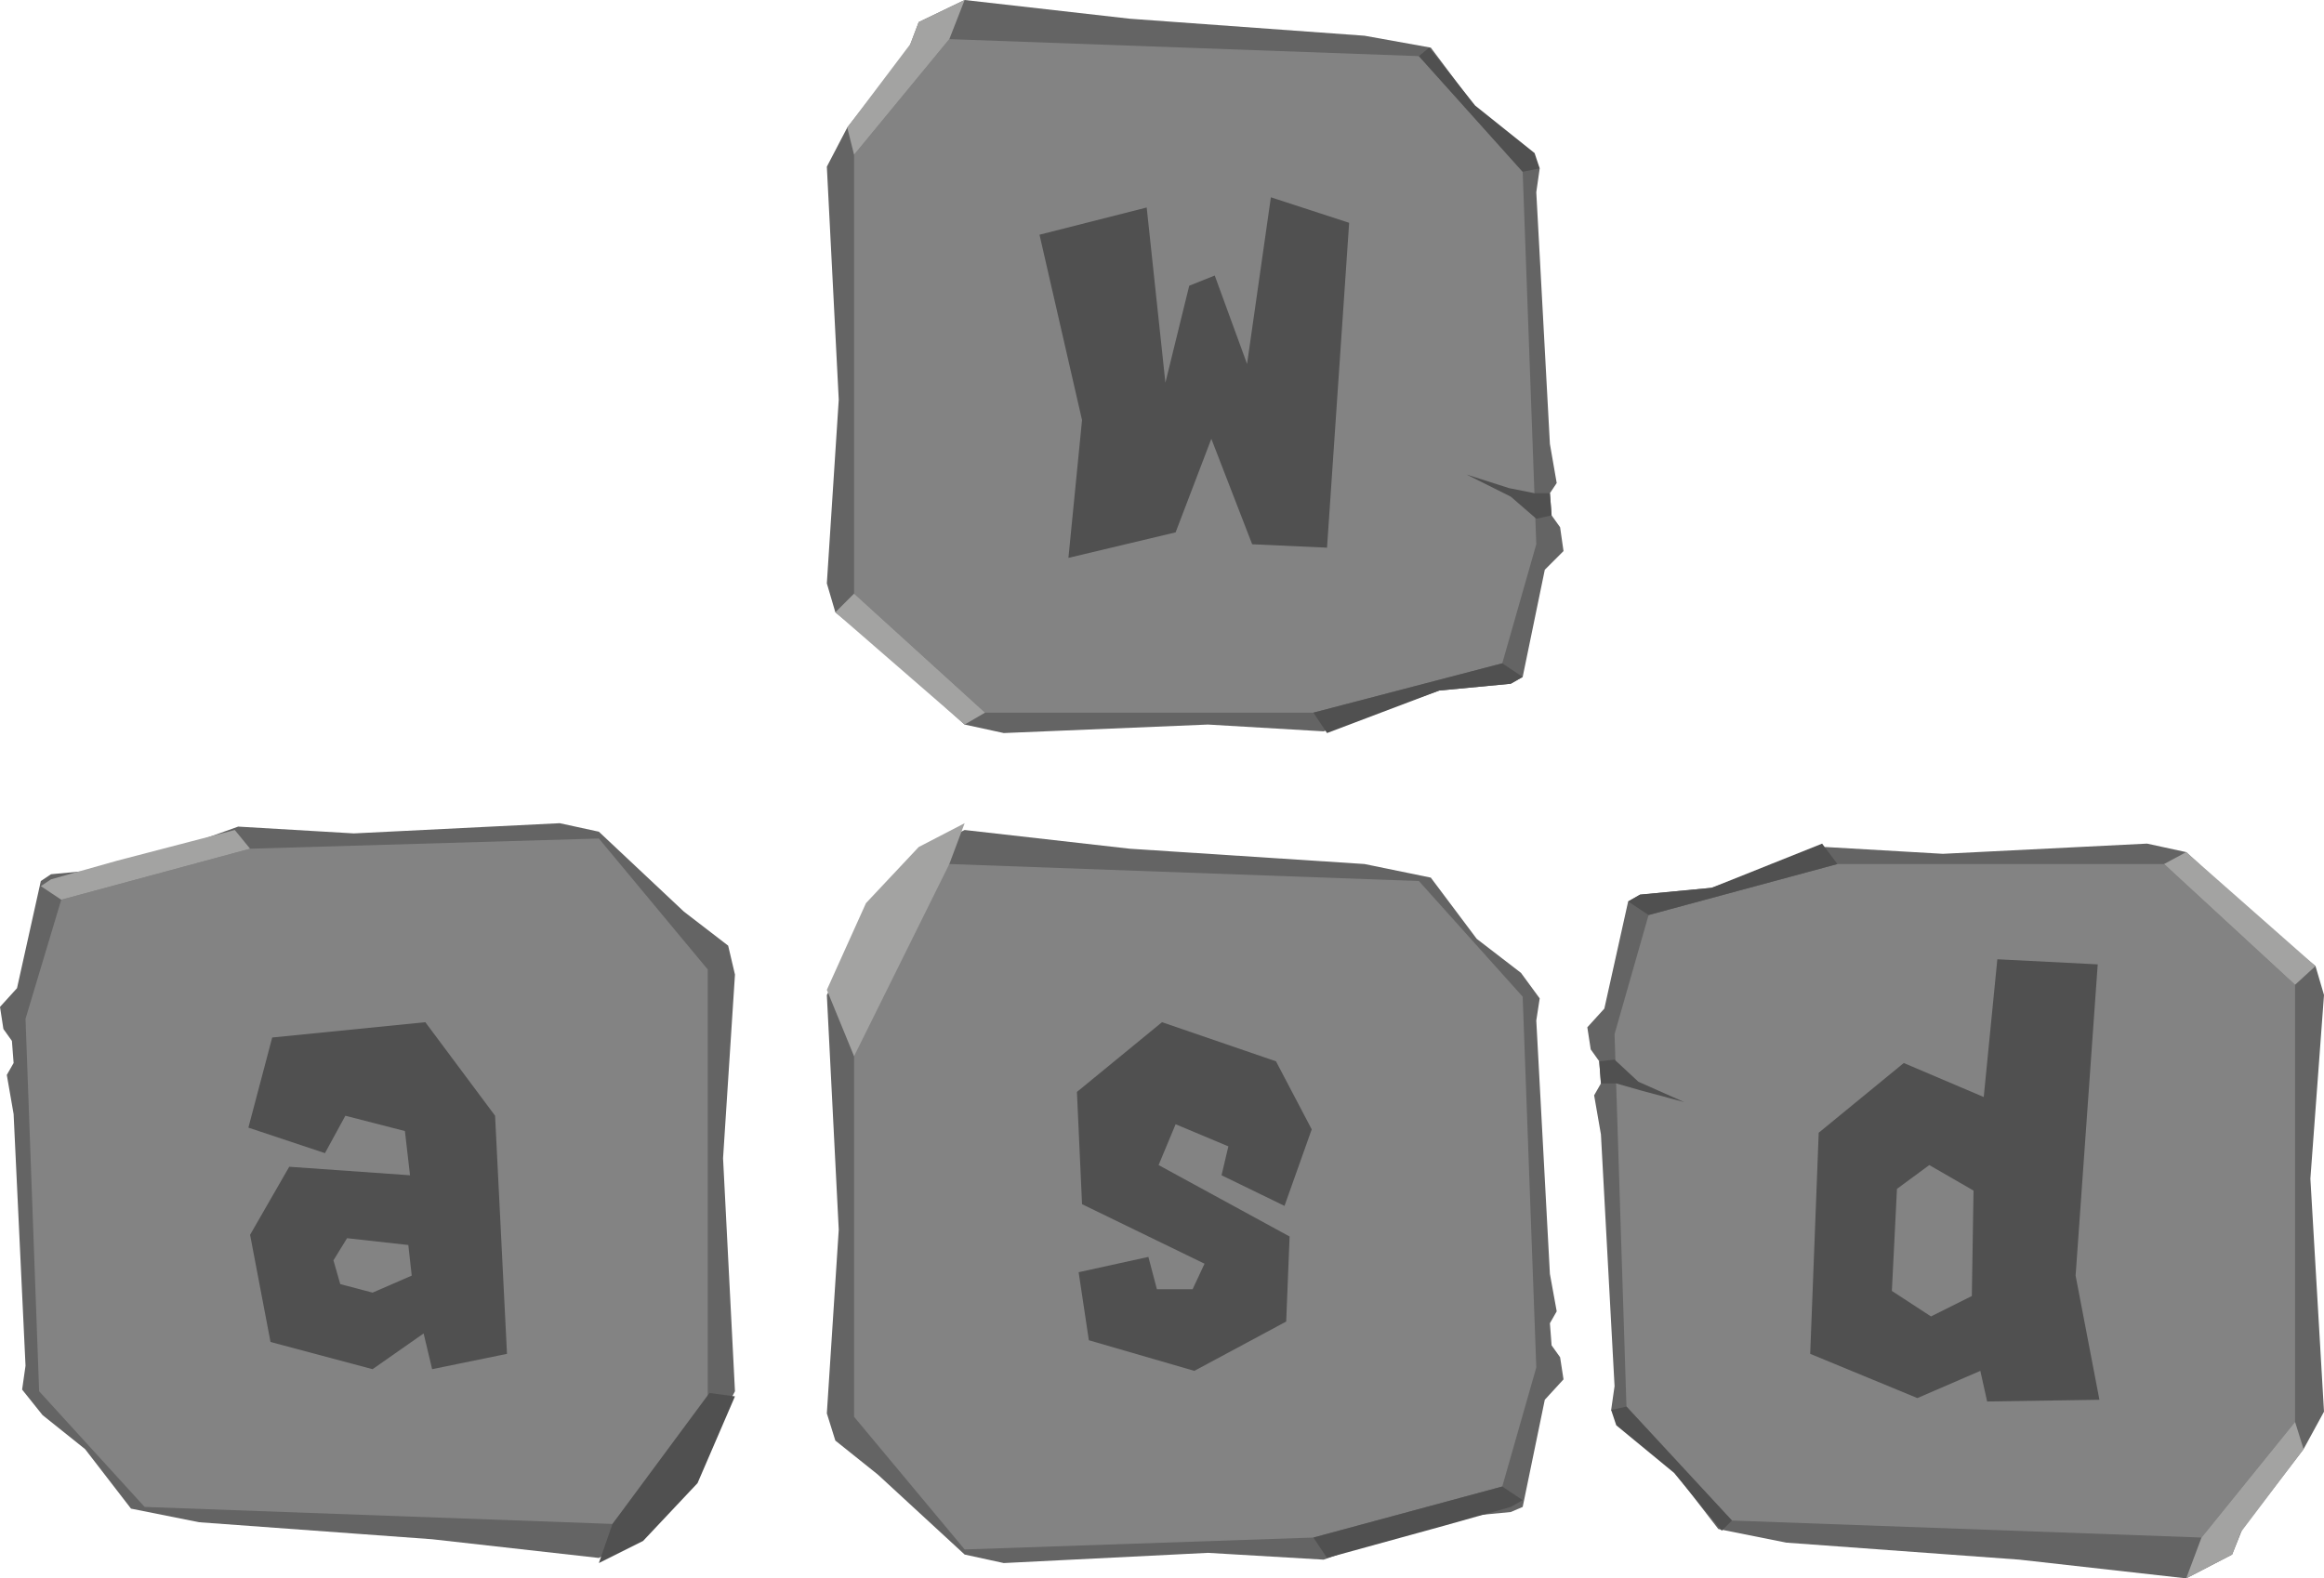 <?xml version="1.0" encoding="utf-8"?>
<!-- Generator: Adobe Illustrator 26.2.1, SVG Export Plug-In . SVG Version: 6.00 Build 0)  -->
<svg version="1.1" id="Layer_1" xmlns="http://www.w3.org/2000/svg" xmlns:xlink="http://www.w3.org/1999/xlink" x="0px" y="0px"
	 viewBox="0 0 136.6 92.8" style="enable-background:new 0 0 136.6 92.8;" xml:space="preserve">
<style type="text/css">
	.st0{fill:#646464;}
	.st1{fill:#838383;}
	.st2{fill:#A3A3A2;}
	.st3{fill:#505050;}
</style>
<g>
	<polygon class="st0" points="66.4,1.1 80.2,2.1 84.1,2.8 86.8,6.4 89.4,8.4 90.5,9.9 90.3,11.3 91.1,26.1 91.5,28.4 91.1,29 
		91.2,30.3 91.7,31 91.9,32.4 90.8,33.5 89.5,39.8 88.8,40.2 84.6,40.6 77.8,43 71,42.6 59,43.1 56.7,42.6 51.6,38 49.1,36 
		48.6,34.3 49.3,23.5 48.6,9.8 49.8,7.5 53.4,2.9 54,1.3 56.7,0 	"/>
	<polygon class="st0" points="66.4,49.9 80.2,50.8 84.1,51.6 86.8,55.2 89.4,57.2 90.5,58.7 90.3,60 91.1,74.9 91.5,77.1 91.1,77.8 
		91.2,79.1 91.7,79.8 91.9,81.1 90.8,82.3 89.5,88.6 88.8,88.9 84.6,89.3 77.8,91.7 71,91.3 59,91.9 56.7,91.4 51.6,86.7 49.1,84.7 
		48.6,83.1 49.3,72.3 48.6,58.5 49.8,56.3 53.4,51.6 54,50.1 56.7,48.8 	"/>
	<polygon class="st1" points="55.8,2.3 83.4,3.3 89.5,10.1 90.3,32 88.3,39 77.2,41.9 57.9,41.9 50.2,34.9 50.2,9.1 	"/>
	<polygon class="st2" points="55.8,2.3 56.7,0 54,1.3 53.5,2.6 49.8,7.5 50.2,9.1 	"/>
	<polygon class="st2" points="50.2,34.9 49.1,36 56.7,42.6 57.9,41.9 	"/>
	<polygon class="st3" points="77.2,41.9 78,43.1 84.6,40.6 88.8,40.2 89.5,39.8 88.3,39 	"/>
	<polygon class="st3" points="91.1,29 90.2,29 88.7,28.7 86.2,27.9 88.8,29.2 90.3,30.5 91.2,30.3 	"/>
	<polygon class="st3" points="90.5,9.9 89.5,10.1 83.4,3.3 84,2.8 86.7,6.2 90.2,9 	"/>
	<polygon class="st0" points="118.7,91.7 105,90.7 101,89.9 98.3,86.4 95.8,84.3 94.7,82.9 94.9,81.5 94.1,66.7 93.7,64.4 
		94.1,63.7 94,62.4 93.5,61.7 93.3,60.4 94.3,59.3 95.7,53 96.4,52.6 100.6,52.2 107.3,49.8 114.2,50.2 126.2,49.6 128.5,50.1 
		133.6,54.8 136.1,56.8 136.6,58.5 135.8,69.3 136.6,83 135.4,85.2 131.8,89.9 131.2,91.4 128.5,92.8 	"/>
	<polygon class="st1" points="129.4,90.4 101.8,89.4 95.6,82.7 94.9,60.8 96.9,53.8 108,50.8 127.2,50.8 134.9,57.9 134.9,83.6 	"/>
	<polygon class="st2" points="129.4,90.4 128.5,92.8 131.2,91.4 131.7,90.1 135.4,85.2 134.9,83.6 	"/>
	<polygon class="st2" points="134.9,57.9 136.1,56.8 128.5,50.1 127.2,50.8 	"/>
	<polygon class="st3" points="108,50.8 107.1,49.6 100.6,52.2 96.4,52.6 95.7,53 96.9,53.8 	"/>
	<polygon class="st3" points="94.1,63.7 95,63.7 96.4,64.1 99,64.8 96.3,63.6 94.9,62.3 94,62.4 	"/>
	<polygon class="st3" points="94.7,82.9 95.6,82.7 101.8,89.4 101.2,90 98.4,86.6 95,83.8 	"/>
	<polygon class="st1" points="55.8,50.8 83.4,51.8 89.5,58.6 90.3,80.4 88.3,87.4 77.2,90.4 56.7,91.1 50.2,83.3 50.2,57.6 	"/>
	<polygon class="st2" points="55.8,50.8 56.7,48.4 54,49.8 50.9,53.1 48.6,58.2 50.2,62.1 	"/>
	<polygon class="st3" points="77.2,90.4 78,91.6 84.9,89.7 88.8,88.6 89.5,88.2 88.3,87.4 	"/>
	<polygon class="st0" points="25.4,90.5 11.7,89.5 7.7,88.7 5,85.2 2.5,83.2 1.3,81.7 1.5,80.3 0.8,65.5 0.4,63.2 0.8,62.5 
		0.7,61.2 0.2,60.5 0,59.2 1,58.1 2.4,51.8 3,51.4 7.3,51 14,48.6 20.8,49 32.9,48.4 35.2,48.9 40.2,53.6 42.8,55.6 43.2,57.3 
		42.5,68.1 43.2,81.8 42,84.1 38.4,88.7 37.8,90.2 35.2,91.6 	"/>
	<polygon class="st1" points="36,89.6 8.5,88.6 2.3,81.8 1.5,59.9 3.6,52.9 14.7,49.9 35.2,49.3 41.6,57 41.6,82.7 	"/>
	<polygon class="st3" points="36,89.6 35.2,91.9 37.8,90.6 41,87.2 43.2,82.1 41.7,81.9 	"/>
	<polygon class="st2" points="14.7,49.9 13.8,48.8 6.9,50.6 3,51.7 2.4,52.1 3.6,52.9 	"/>
	<path class="st3" d="M62.8,32.8l0.8-8.1l-2.5-10.9l6.3-1.6l1.1,10.3l1.4-5.7l1.5-0.6l1.9,5.2l1.4-9.8l4.6,1.5l-1.3,19.1L73.6,32
		l-2.4-6.2l-2.1,5.5L62.8,32.8z"/>
	<path class="st3" d="M25.4,80.5l-0.5-2.1l-3,2.1l-6-1.6l-1.2-6.3l2.3-4l7.1,0.5l-0.3-2.6l-3.5-0.9l-1.2,2.2l-4.5-1.5l1.4-5.3l9-0.9
		l4.1,5.5l0.7,14L25.4,80.5z M24.2,75L24,73.2l-3.6-0.4l-0.8,1.3l0.4,1.4l1.9,0.5L24.2,75z"/>
	<path class="st3" d="M70.2,80.6l-6.2-1.8l-0.6-4l4.1-0.9l0.5,1.9h2.1l0.7-1.5l-7.2-3.5l-0.3-6.6l5-4.1l6.7,2.3l2.1,4l-1.6,4.5
		l-3.7-1.8l0.4-1.7l-3.1-1.3l-1,2.4l7.7,4.2l-0.2,5L70.2,80.6z"/>
	<path class="st3" d="M112.7,82.2l-6.3-2.6l0.5-13l5-4.1l4.7,2l0.8-8.1l5.9,0.3L122,75l1.4,7.3l-6.6,0.1l-0.4-1.8L112.7,82.2z
		 M111.2,75.9l2.3,1.5l2.4-1.2l0.1-6.2l-2.6-1.5l-1.9,1.4L111.2,75.9z"/>
</g>
</svg>
